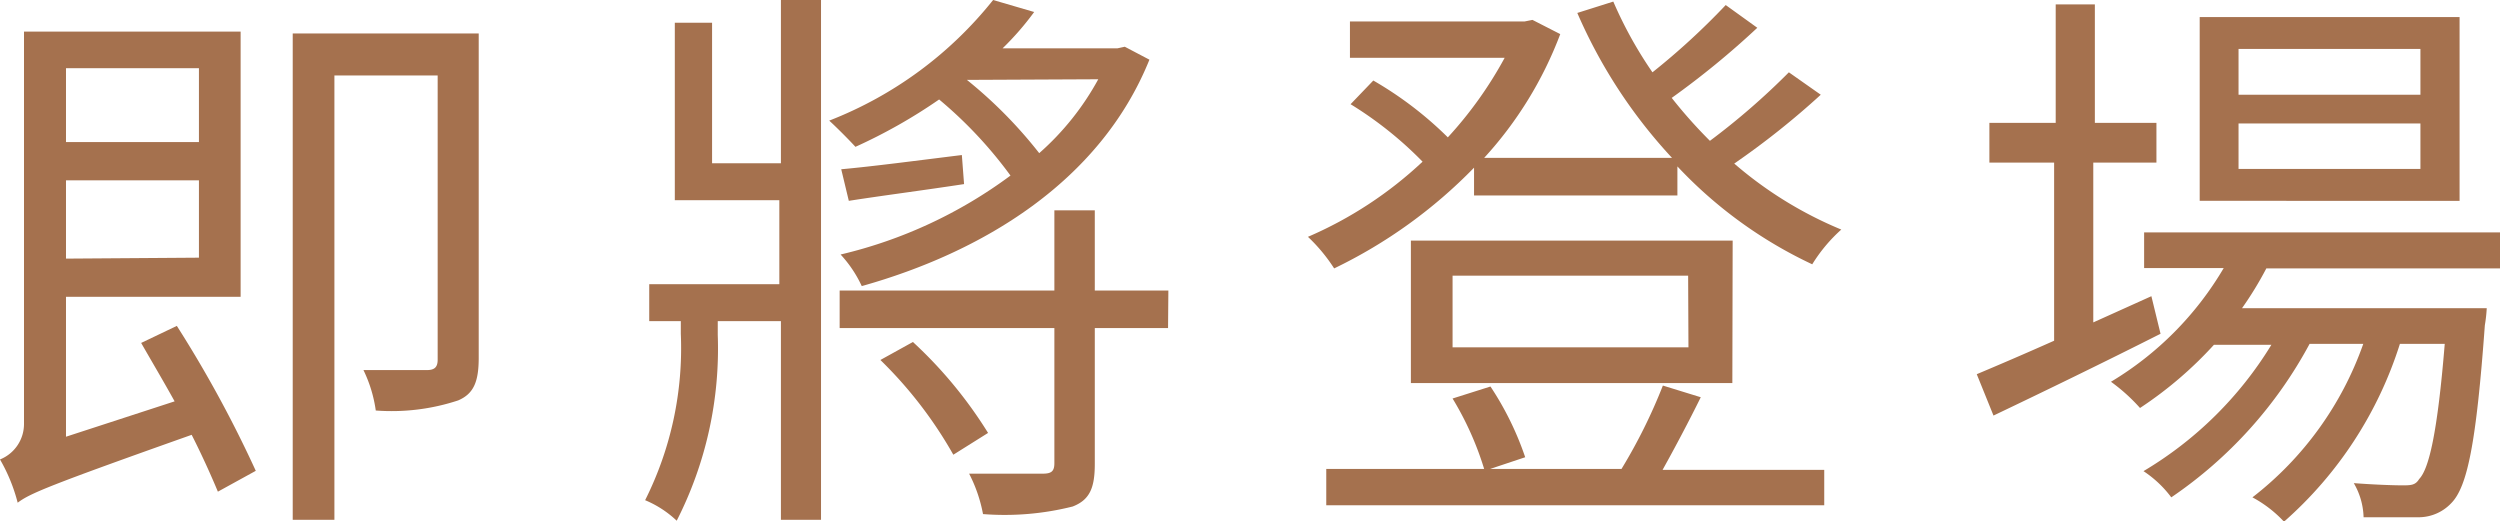 <svg xmlns="http://www.w3.org/2000/svg" viewBox="0 0 79.17 16.51"><defs><style>.cls-1{fill:#a5714e;}</style></defs><title>t4-ch-468x60</title><g id="Layer_2" data-name="Layer 2"><g id="Layer_2-2" data-name="Layer 2"><path class="cls-1" d="M5.6,10.32a37.89,37.89,0,0,1,2.5,4.59l-1.2.66c-.2-.48-.49-1.13-.83-1.8C1.53,15.38.94,15.63.56,15.92A5.42,5.42,0,0,0,0,14.55a1.21,1.21,0,0,0,.76-1.14V1H7.62V9.4H2.09v4.43l3.44-1.12c-.36-.65-.74-1.29-1.06-1.85ZM2.09,2.16V4.5H6.3V2.16Zm4.21,6V5.71H2.09V8.19Zm8.86,3.17c0,.76-.16,1.14-.65,1.35A6.71,6.71,0,0,1,11.9,13a4.27,4.27,0,0,0-.39-1.28c.93,0,1.76,0,2,0s.35-.08.35-.33v-9H10.59V16.46H9.27V1.06h5.89Z"/><path class="cls-1" d="M24.73,0H26V16.46H24.73V10.17h-2v.44a12,12,0,0,1-1.3,5.88,3.29,3.29,0,0,0-1-.65,10.73,10.73,0,0,0,1.13-5.27v-.4h-1V9h4.12V6.34H21.37V.72h1.18V5.17h2.18ZM36.4,1.89C34.83,5.78,31.07,8,27.29,9.06a3.84,3.84,0,0,0-.67-1A14.66,14.66,0,0,0,32,5.56a13.52,13.52,0,0,0-2.26-2.41,16.87,16.87,0,0,1-2.65,1.5c-.2-.22-.6-.62-.83-.83A12.37,12.37,0,0,0,31.45,0l1.3.38a9,9,0,0,1-1,1.15h3.64l.23-.05Zm.59,8.5H34.67v4.3c0,.76-.16,1.14-.7,1.35a8.82,8.82,0,0,1-2.84.24A4.63,4.63,0,0,0,30.69,15c1.08,0,2.06,0,2.33,0s.37-.07.37-.33V10.39h-6.8V9.2h6.8V6.66h1.28V9.2H37ZM30.53,5.83c-1.31.2-2.56.36-3.65.53l-.24-1c1-.09,2.36-.27,3.82-.45Zm-1.62,5a13.82,13.82,0,0,1,2.38,2.88l-1.1.69a13.38,13.38,0,0,0-2.31-3Zm1.71-8.3,0,0a14.26,14.26,0,0,1,2.29,2.32,8.58,8.58,0,0,0,1.87-2.34Z"/><path class="cls-1" d="M57.66,3a25.42,25.42,0,0,1-2.74,2.18,12.48,12.48,0,0,0,3.39,2.09,5,5,0,0,0-.92,1.1,14,14,0,0,1-4.27-3.1v.92H46.68V5.31A15.66,15.66,0,0,1,42.25,8.5a5.31,5.31,0,0,0-.83-1,12.55,12.55,0,0,0,3.63-2.38,11.83,11.83,0,0,0-2.28-1.82l.72-.75a11.55,11.55,0,0,1,2.36,1.8,12.54,12.54,0,0,0,1.8-2.52h-4.9V.68h5.53l.25-.05.88.45A12.13,12.13,0,0,1,47,5h5.95a16.15,16.15,0,0,1-3-4.59L51.09.05a13,13,0,0,0,1.24,2.24A22.39,22.39,0,0,0,54.65.16l1,.72A26.63,26.63,0,0,1,52.94,3.1a15.3,15.3,0,0,0,1.21,1.36,22.54,22.54,0,0,0,2.5-2.17Zm-3.8,9.58c-.38.77-.83,1.62-1.21,2.3h5.12V16H42V14.85H47a9.81,9.81,0,0,0-1-2.23l1.2-.38a9.63,9.63,0,0,1,1.1,2.24l-1.11.37h4.16a17.05,17.05,0,0,0,1.31-2.64Zm1-.45H44.68V7.62H54.87ZM53.46,8.73H46V11h7.47Z"/><path class="cls-1" d="M68.42,10.57c-1.82.92-3.78,1.87-5.29,2.59l-.53-1.31c.69-.29,1.53-.65,2.45-1.06V5.15H63V3.89h2.1V.14h1.24V3.89h1.95V5.15H66.29v5.06l1.84-.83ZM71.77,8.5A11,11,0,0,1,71,9.76h7.75a4.64,4.64,0,0,1-.06.54c-.27,3.71-.55,5.11-1.06,5.63a1.42,1.42,0,0,1-1,.45c-.39,0-1.06,0-1.78,0a2.26,2.26,0,0,0-.31-1.08c.67.05,1.26.07,1.53.07s.42,0,.54-.2c.31-.32.58-1.46.81-4.28H76a12.5,12.5,0,0,1-3.67,5.63,3.87,3.87,0,0,0-1-.77,10.58,10.58,0,0,0,3.51-4.86H73.14a13.71,13.71,0,0,1-4.38,4.86,3.5,3.5,0,0,0-.88-.83,11.82,11.82,0,0,0,4.05-4H70.11a12.34,12.34,0,0,1-2.34,2,5.7,5.7,0,0,0-.92-.83,10.26,10.26,0,0,0,3.57-3.6H67.9V7.36H79.17V8.5Zm6.12-2.14H69.66V.54h8.23ZM76.65,1.55H70.89V3h5.76Zm0,2.36H70.89V5.35h5.76Z"/></g></g></svg>